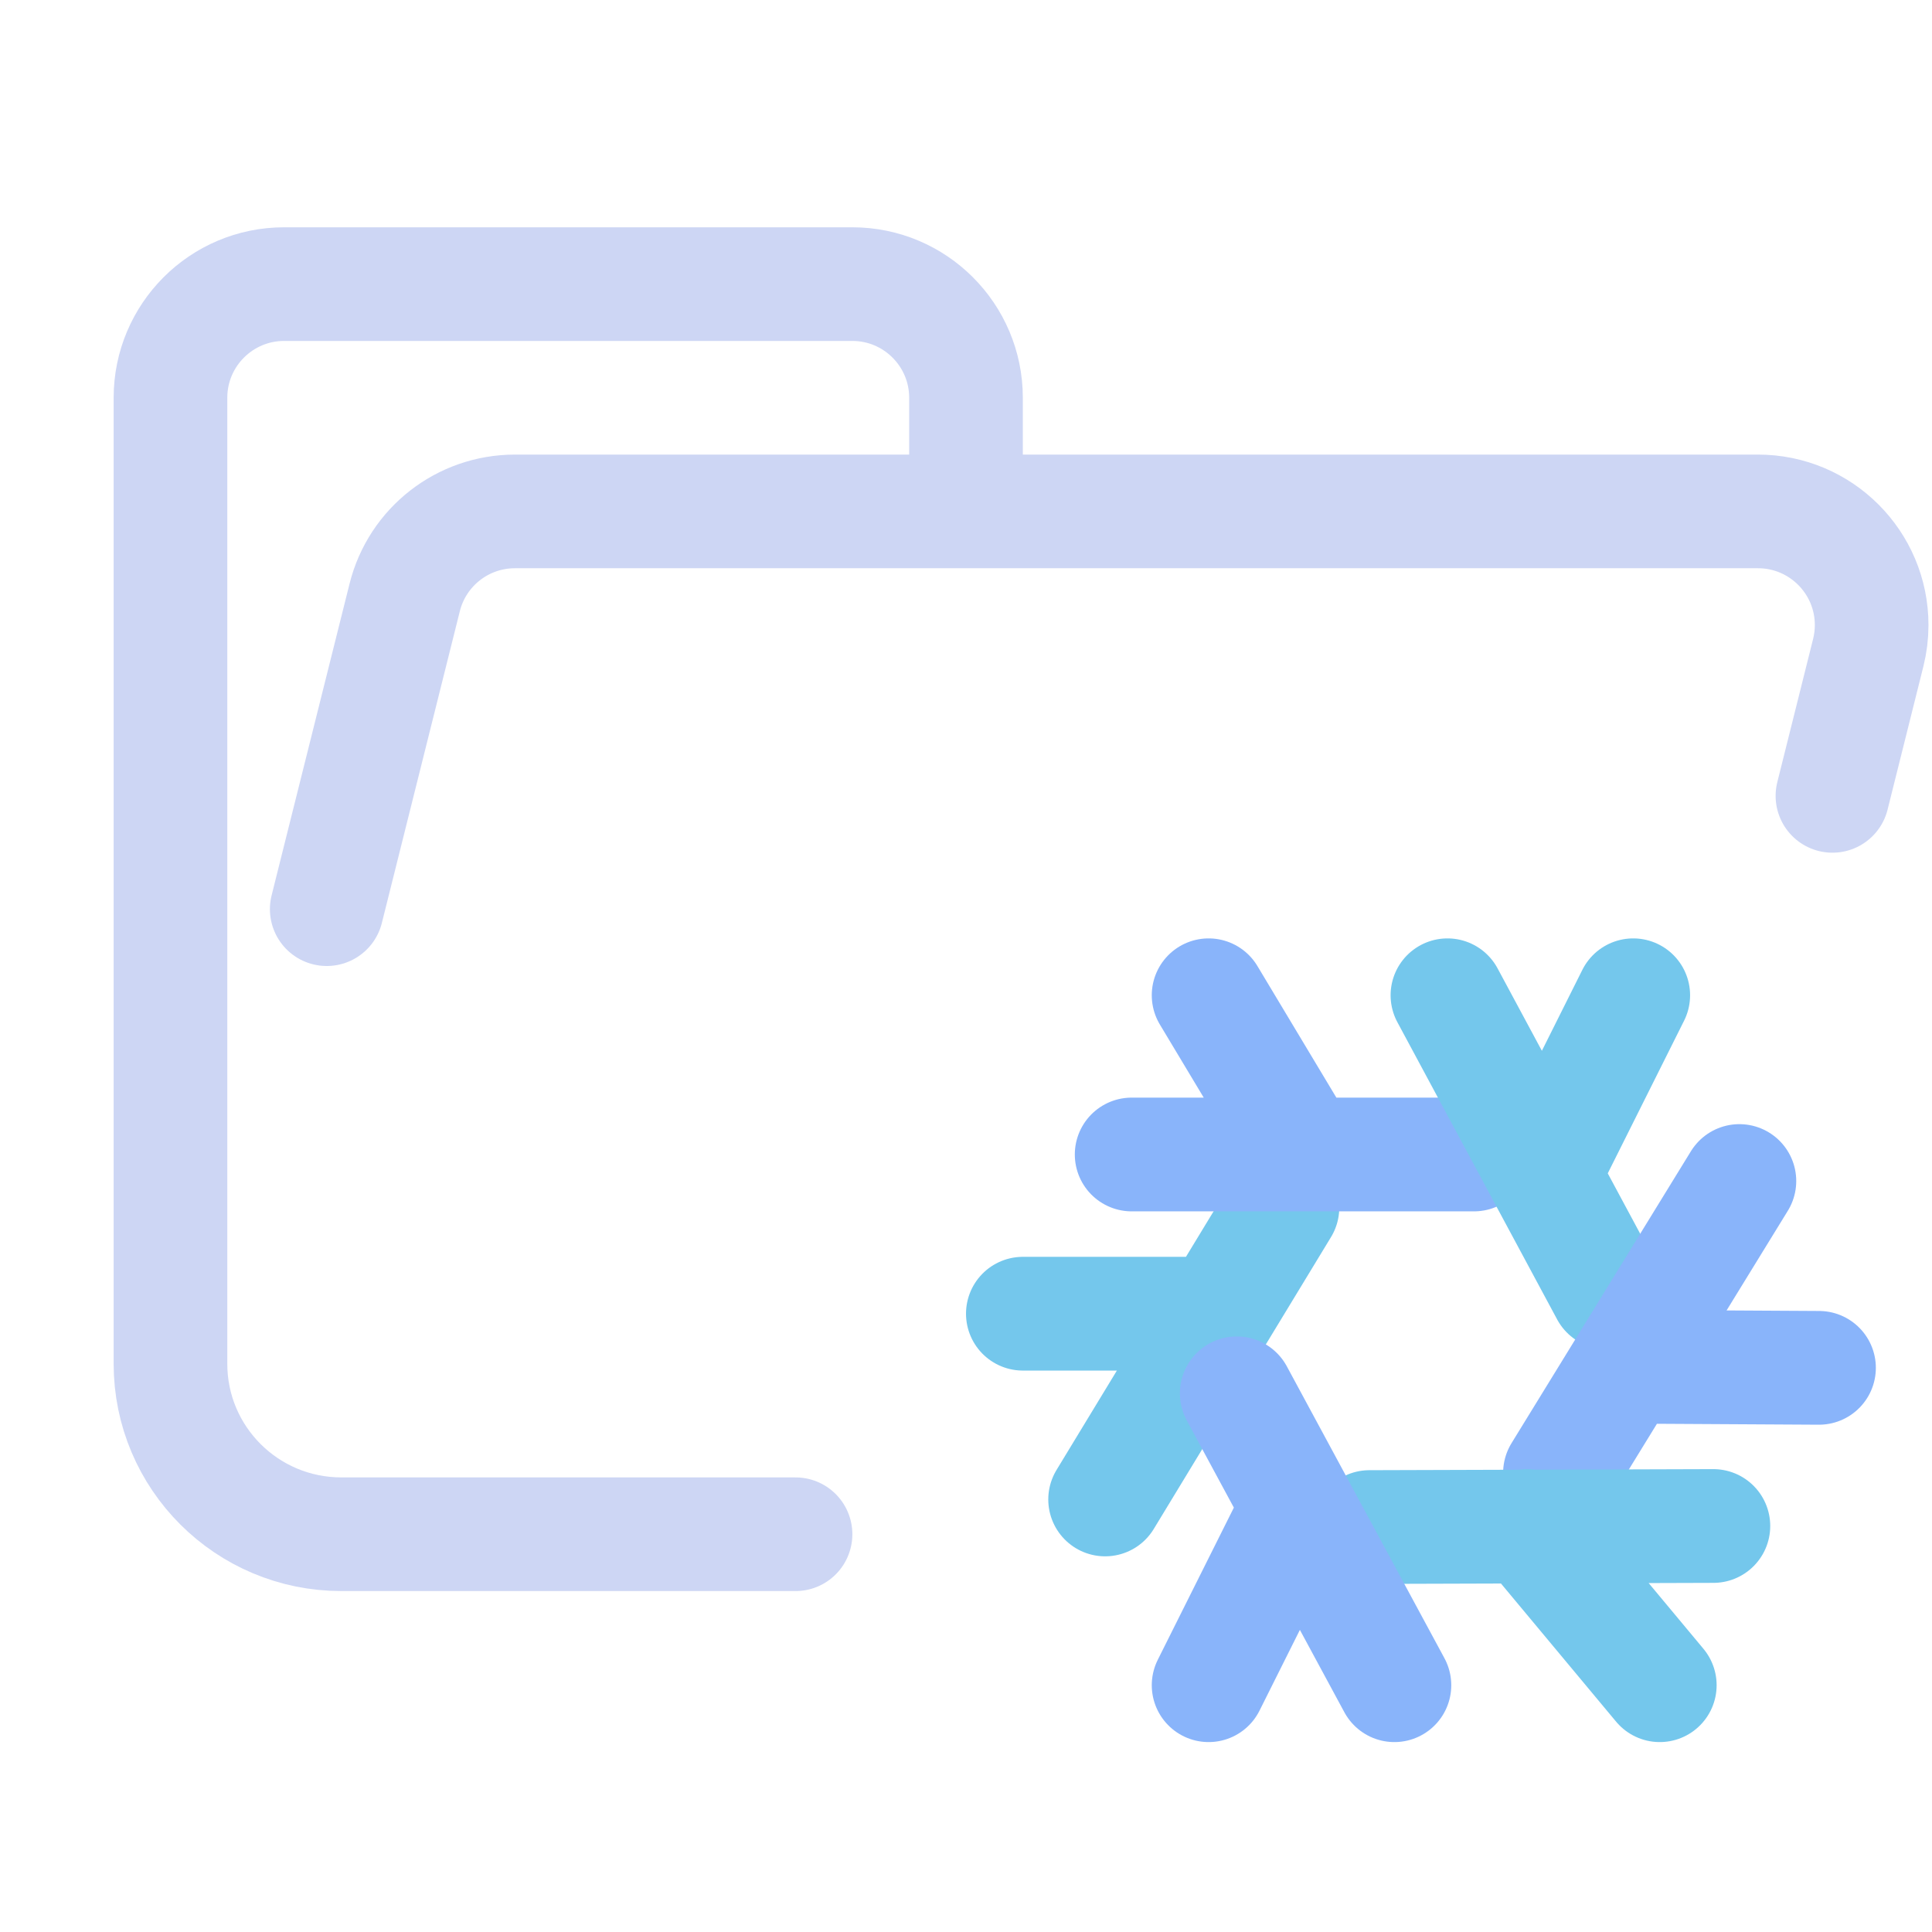<?xml version='1.0' encoding='UTF-8'?>
<svg xmlns="http://www.w3.org/2000/svg" viewBox="-1 0 17 17">
  <path fill="none" stroke="#cdd6f4" stroke-linecap="round" stroke-linejoin="round" d="M 1.875,8 2.561,5.257 C 2.672,4.812 3.072,4.5 3.531,4.5 H 14.469 c 0.552,0 1,0.448 1,1 0,0.082 -0.01,0.163 -0.03,0.243 L 15.124,7.003 M 6,13.5 H 2.004 C 1.172,13.5 0.5,12.828 0.5,12 V 3.5 c 0,-0.552 0.448,-1 1,-1 h 5 c 0.552,0 1,0.448 1,1 v 1"/>
  <g fill="none" stroke-linecap="round" stroke-linejoin="round" stroke-width="2.143" transform="translate(7.767 8.057)scale(.467)">
    <path stroke="#74c7ec" d="M 0.5,7.5 H 4 M 5.39,5.5 2.05,11"/>
    <path stroke="#89b4fa" d="M 4,1.5 5.5,4 M 9,4.5 H 2.55"/>
    <path stroke="#74c7ec" d="m 12,1.5 -1.5,3 M 11.51,7.1 8.5,1.5"/>
    <path stroke="#89b4fa" d="M 15.5,8.52 12,8.5 m -1.38,2 L 14,5"/>
    <path stroke="#74c7ec" d="M 12.5,14.5 10,11.5 M 7.03,11.52 13.51,11.5"/>
    <path stroke="#89b4fa" d="m 4,14.5 1.5,-3 M 4.53,9 7.5,14.5"/>
  </g>
</svg>
